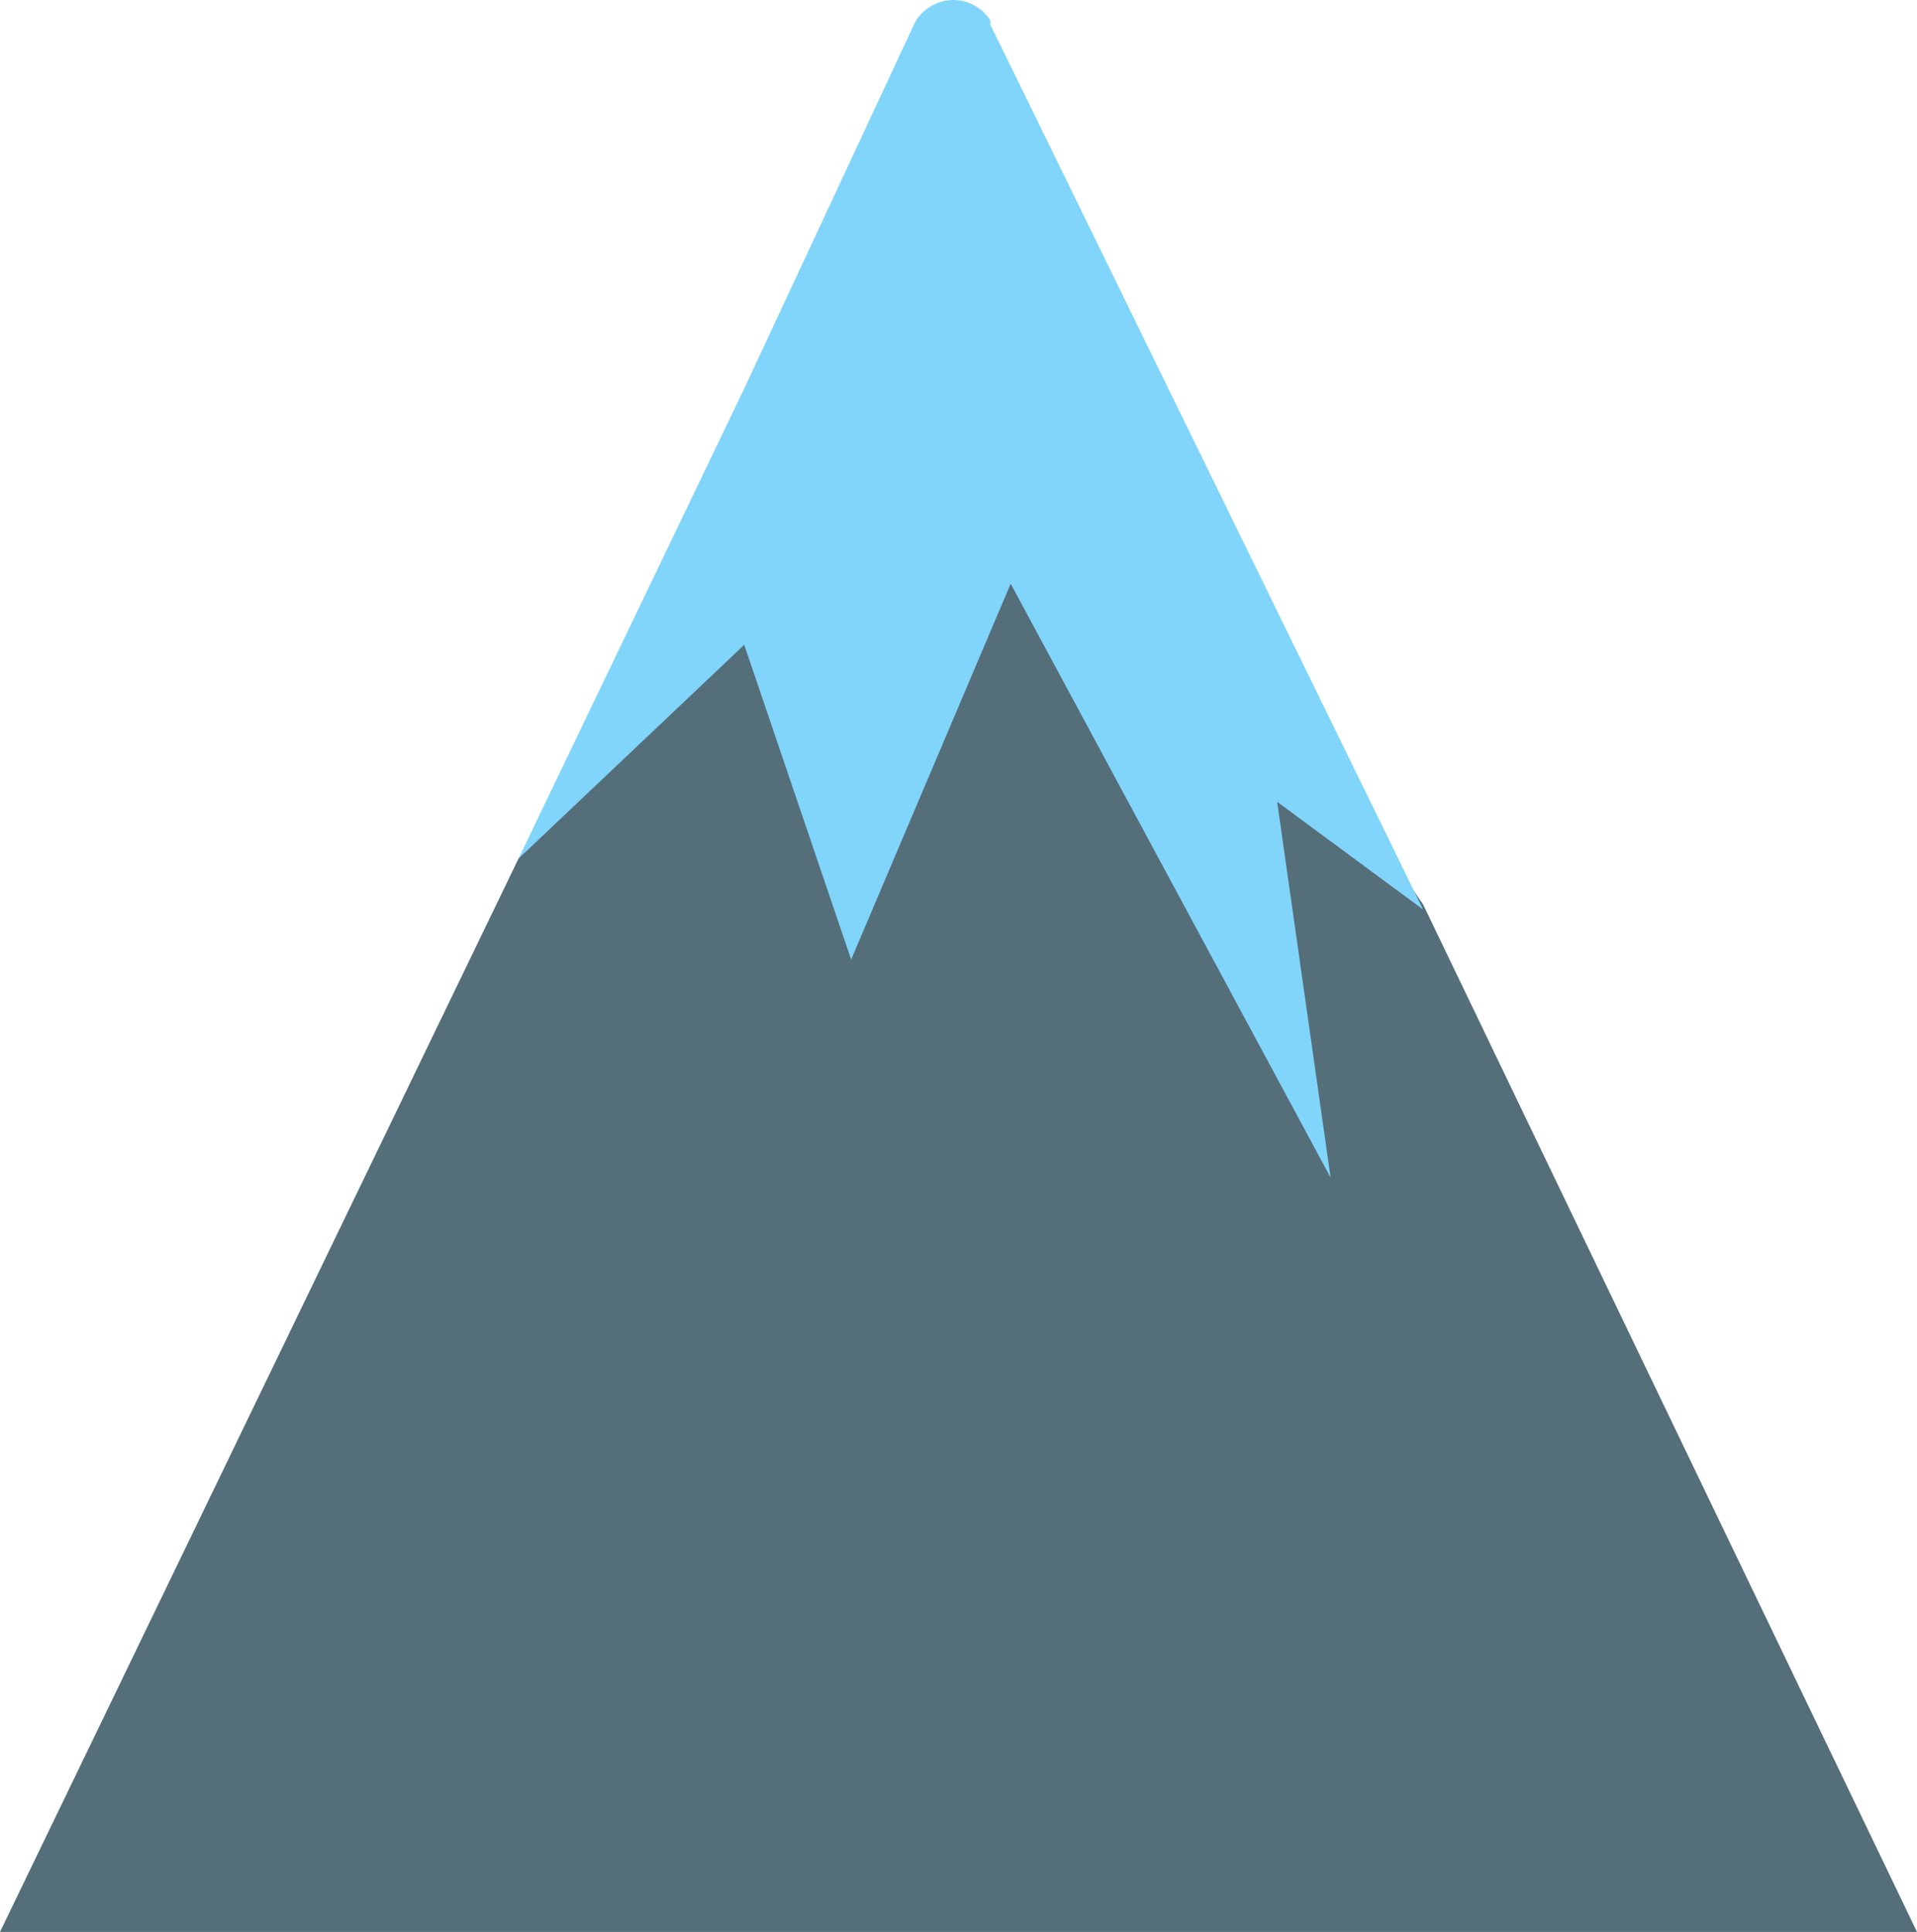<svg id="Layer_1" data-name="Layer 1" xmlns="http://www.w3.org/2000/svg" xmlns:xlink="http://www.w3.org/1999/xlink" viewBox="0 0 22.59 22.77"><defs><style>.cls-1{fill:none;}.cls-2{clip-path:url(#clip-path);}.cls-3{fill:#546e7a;}.cls-4{clip-path:url(#clip-path-2);}.cls-5{fill:#81d4fa;}</style><clipPath id="clip-path" transform="translate(-13.23 -15.28)"><rect class="cls-1" x="13" y="21" width="23" height="17.06"/></clipPath><clipPath id="clip-path-2" transform="translate(-13.23 -15.28)"><rect class="cls-1" x="19" y="15.28" width="12" height="14.72"/></clipPath></defs><g id="surface1"><g class="cls-2"><path class="cls-3" d="M35.82,38.05H13.23L19.34,25.4,22,21.61h5L30,25.94Z" transform="translate(-13.23 -15.28)"/></g><g class="cls-4"><path class="cls-5" d="M30,26l-1.72-1.27.63,4.43-3.77-7-1.88,4.43L22,22.88,19.34,25.4,22,19.86l2-4.29a.45.45,0,0,1,.1-.14.53.53,0,0,1,.37-.15.52.52,0,0,1,.43.24l0,.05Z" transform="translate(-13.23 -15.28)"/></g></g></svg>